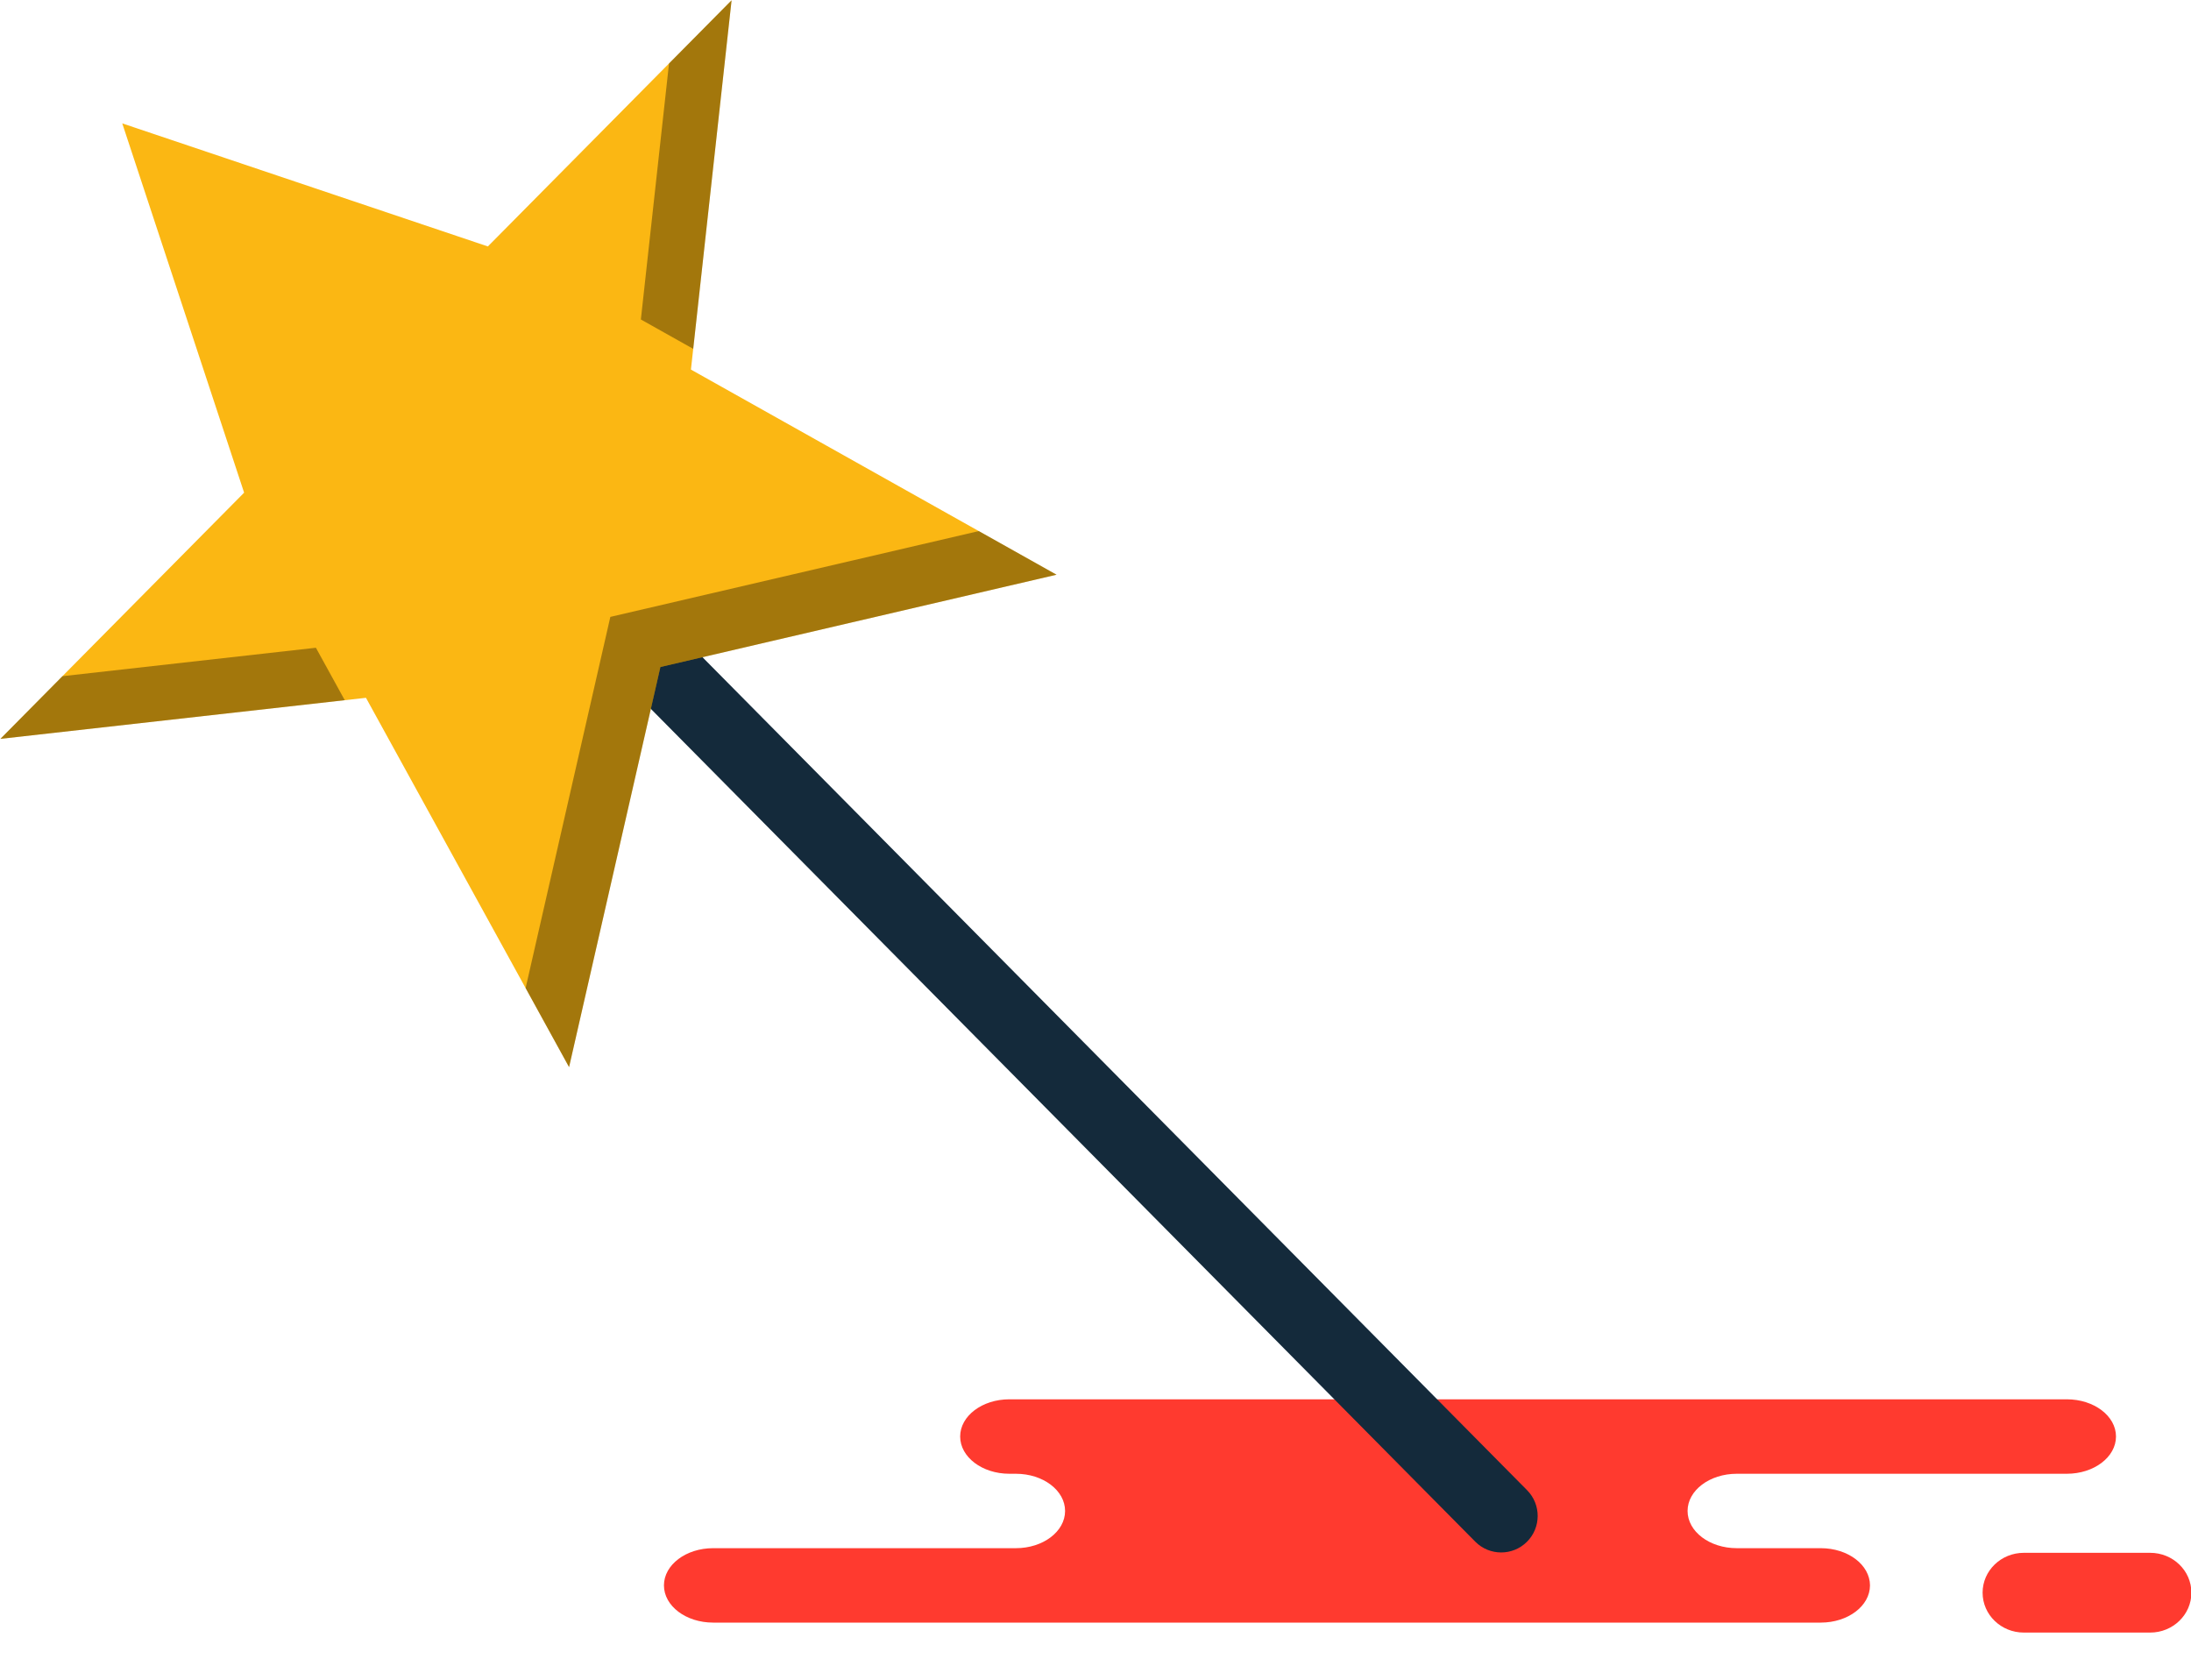 <svg xmlns="http://www.w3.org/2000/svg" xmlns:xlink="http://www.w3.org/1999/xlink" preserveAspectRatio="xMidYMid" width="60" height="46" viewBox="0 0 60 46">
  <defs>
    <style>

      .cls-3 {
        fill: #ff3a2f;
      }

      .cls-5 {
        fill: #142a3b;
      }

      .cls-6 {
        fill: #fbb713;
      }

      .cls-7 {
        fill: #000000;
        opacity: 0.35;
      }
    </style>
  </defs>
  <g id="group-295svg">
    <path d="M31.498,38.321 C31.498,38.321 27.641,38.321 27.641,38.321 C26.897,38.321 26.294,38.777 26.294,39.340 C26.294,39.903 26.897,40.360 27.641,40.360 C27.641,40.360 27.821,40.360 27.821,40.360 C28.564,40.360 29.167,40.816 29.167,41.379 C29.167,41.942 28.564,42.398 27.821,42.398 C27.821,42.398 19.528,42.398 19.528,42.398 C18.785,42.398 18.182,42.854 18.182,43.417 C18.182,43.980 18.785,44.436 19.528,44.436 C19.528,44.436 29.494,44.436 29.494,44.436 C29.494,44.436 49.862,44.436 49.862,44.436 C50.606,44.436 51.209,43.980 51.209,43.417 C51.209,42.854 50.606,42.398 49.862,42.398 C49.862,42.398 47.561,42.398 47.561,42.398 C46.817,42.398 46.214,41.942 46.214,41.379 C46.214,40.816 46.817,40.360 47.561,40.360 C47.561,40.360 56.600,40.360 56.600,40.360 C57.343,40.360 57.946,39.903 57.946,39.340 C57.946,38.777 57.343,38.321 56.600,38.321 C56.600,38.321 55.925,38.321 55.925,38.321 C55.925,38.321 31.498,38.321 31.498,38.321 Z" id="path-1" class="cls-3" fill-rule="evenodd"/>
    <path d="M55.422,44.709 C54.798,44.709 54.293,44.220 54.293,43.617 C54.293,43.014 54.798,42.525 55.422,42.525 C55.422,42.525 58.882,42.525 58.882,42.525 C59.505,42.525 60.011,43.014 60.011,43.617 C60.011,44.220 59.505,44.709 58.882,44.709 C58.882,44.709 55.422,44.709 55.422,44.709 Z" id="path-2" class="cls-3" fill-rule="evenodd"/>
    <path d="M41.109,42.515 C40.851,42.515 40.594,42.416 40.399,42.219 C40.399,42.219 15.932,17.502 15.932,17.502 C15.543,17.109 15.546,16.476 15.938,16.088 C16.331,15.699 16.965,15.703 17.353,16.095 C17.353,16.095 41.820,40.811 41.820,40.811 C42.208,41.204 42.205,41.837 41.813,42.225 C41.618,42.419 41.364,42.515 41.109,42.515 Z" id="path-3" class="cls-5" fill-rule="evenodd"/>
    <path d="M3.348,3.379 C3.348,3.379 13.360,6.749 13.360,6.749 C13.360,6.749 20.034,0.008 20.034,0.008 C20.034,0.008 18.921,10.121 18.921,10.121 C18.921,10.121 28.933,15.739 28.933,15.739 C28.933,15.739 18.085,18.266 18.085,18.266 C18.085,18.266 15.584,29.224 15.584,29.224 C15.584,29.224 10.022,19.110 10.022,19.110 C10.022,19.110 0.011,20.234 0.011,20.234 C0.011,20.234 6.685,13.492 6.685,13.492 C6.685,13.492 3.348,3.379 3.348,3.379 Z" id="path-4" class="cls-6" fill-rule="evenodd"/>
    <path d="M17.550,8.749 C17.550,8.749 18.984,9.554 18.984,9.554 C18.984,9.554 20.034,0.008 20.034,0.008 C20.034,0.008 18.321,1.738 18.321,1.738 C18.321,1.738 17.550,8.749 17.550,8.749 Z" id="path-5" class="cls-7" fill-rule="evenodd"/>
    <path d="M26.804,14.544 C26.804,14.544 16.714,16.894 16.714,16.894 C16.714,16.894 14.394,27.059 14.394,27.059 C14.394,27.059 15.584,29.224 15.584,29.224 C15.584,29.224 18.086,18.266 18.086,18.266 C18.086,18.266 28.933,15.739 28.933,15.739 C28.933,15.739 26.804,14.544 26.804,14.544 Z" id="path-6" class="cls-7" fill-rule="evenodd"/>
    <path d="M8.651,17.739 C8.651,17.739 1.710,18.518 1.710,18.518 C1.710,18.518 0.011,20.234 0.011,20.234 C0.011,20.234 9.441,19.175 9.441,19.175 C9.441,19.175 8.651,17.739 8.651,17.739 Z" id="path-7" class="cls-7" fill-rule="evenodd"/>
  </g>
</svg>
